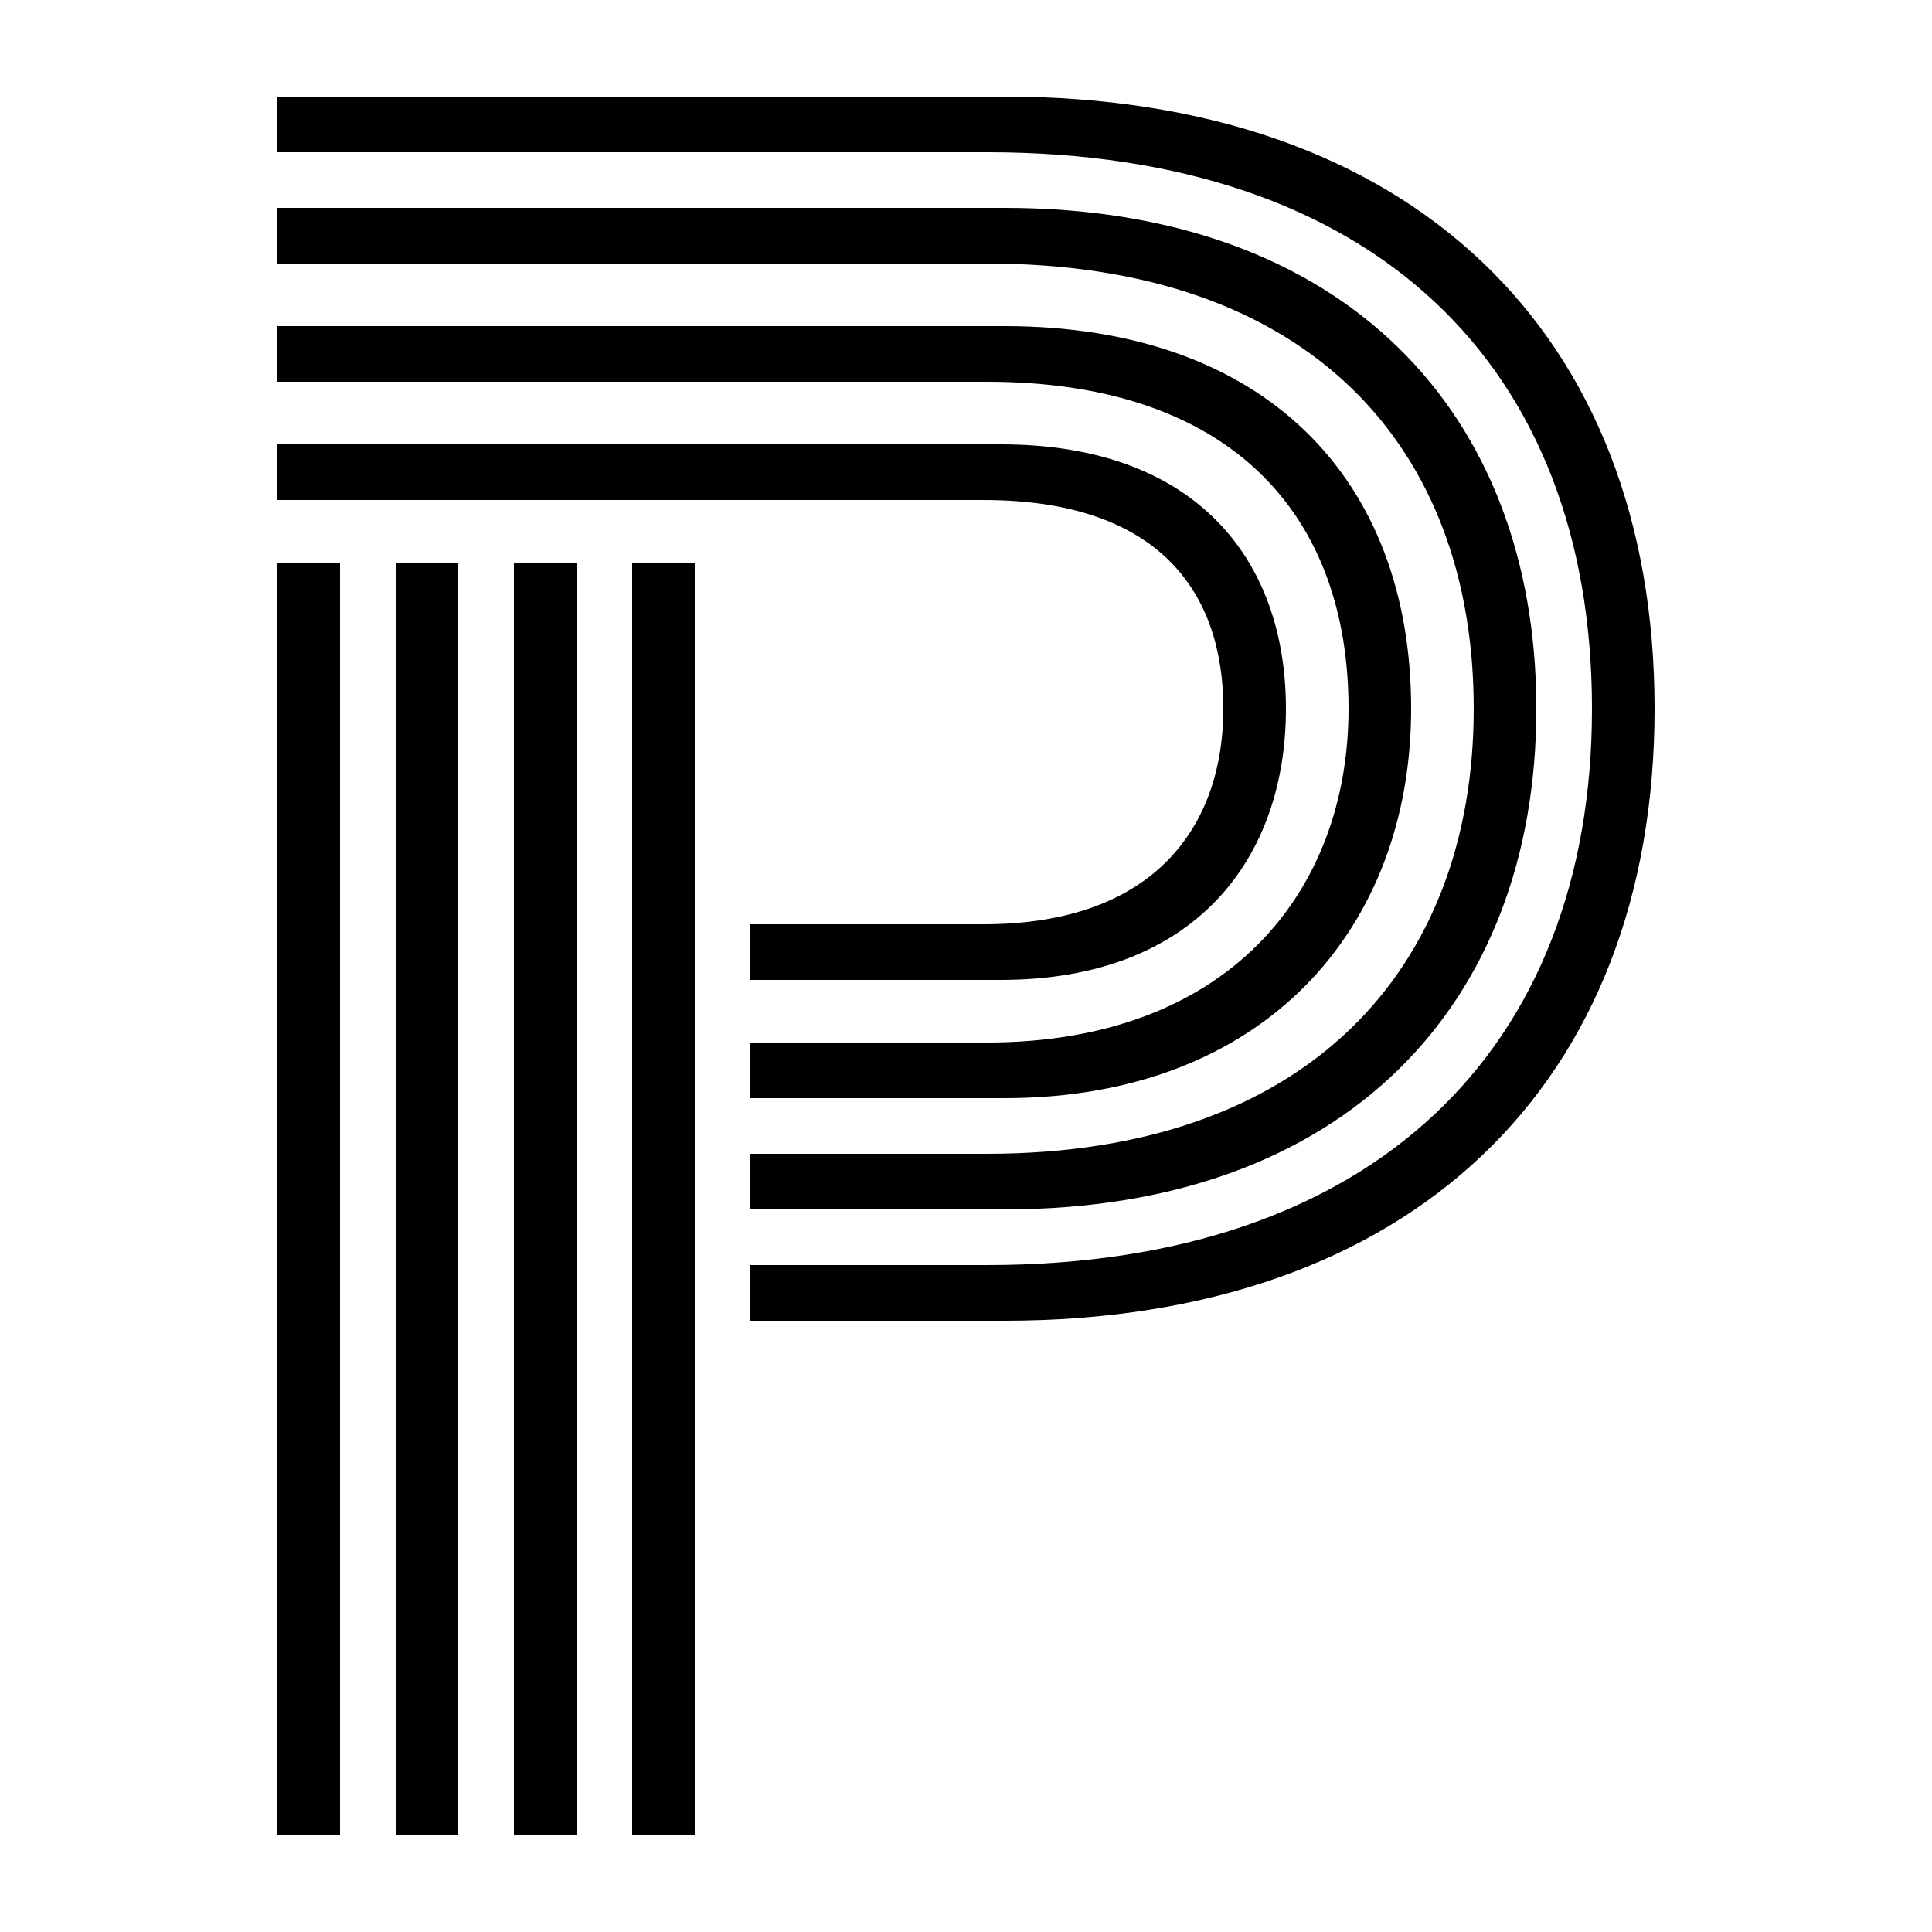 <svg viewBox="0 0 500 500" xmlns="http://www.w3.org/2000/svg"><path d="m71.799 475h16.203v-329.401h-16.203zm30.6 0h16.202v-329.401h-16.202zm30.6 0h16.199v-329.401h-16.199zm30.6 0h16.199v-329.401h-16.199zm96.301-450h-188.101v14.398h183.601c100.798 0 156.599 55.801 156.599 144.002 0 88.198-56.7 143.999-156.599 143.999h-61.201v14.401h65.701c105.3 0 168.301-61.2 168.301-158.4 0-97.2-63.001-158.4-168.301-158.4zm0 28.799h-188.101v14.401h183.601c83.701 0 125.998 47.698 125.998 115.2 0 67.499-43.2 115.2-125.998 115.2h-61.201v14.398h65.701c88.199 0 137.701-53.098 137.701-129.598s-49.502-129.601-137.701-129.601zm0 30.6h-188.101v14.401h183.601c63.001 0 93.601 34.199 93.601 84.6 0 47.698-31.502 86.401-93.601 86.401h-61.201v14.398h65.701c67.499 0 105.3-44.099 105.3-100.799 0-59.399-37.801-99.001-105.3-99.001zm-.902 30.6h-187.199v14.402h182.702c45.9 0 62.099 24.298 62.099 53.999 0 29.698-17.101 55.801-62.099 55.801h-60.302v14.398h64.799c50.401 0 73.801-31.499 73.801-70.199 0-38.699-23.4-68.401-73.801-68.401z" fill="#000"/></svg>